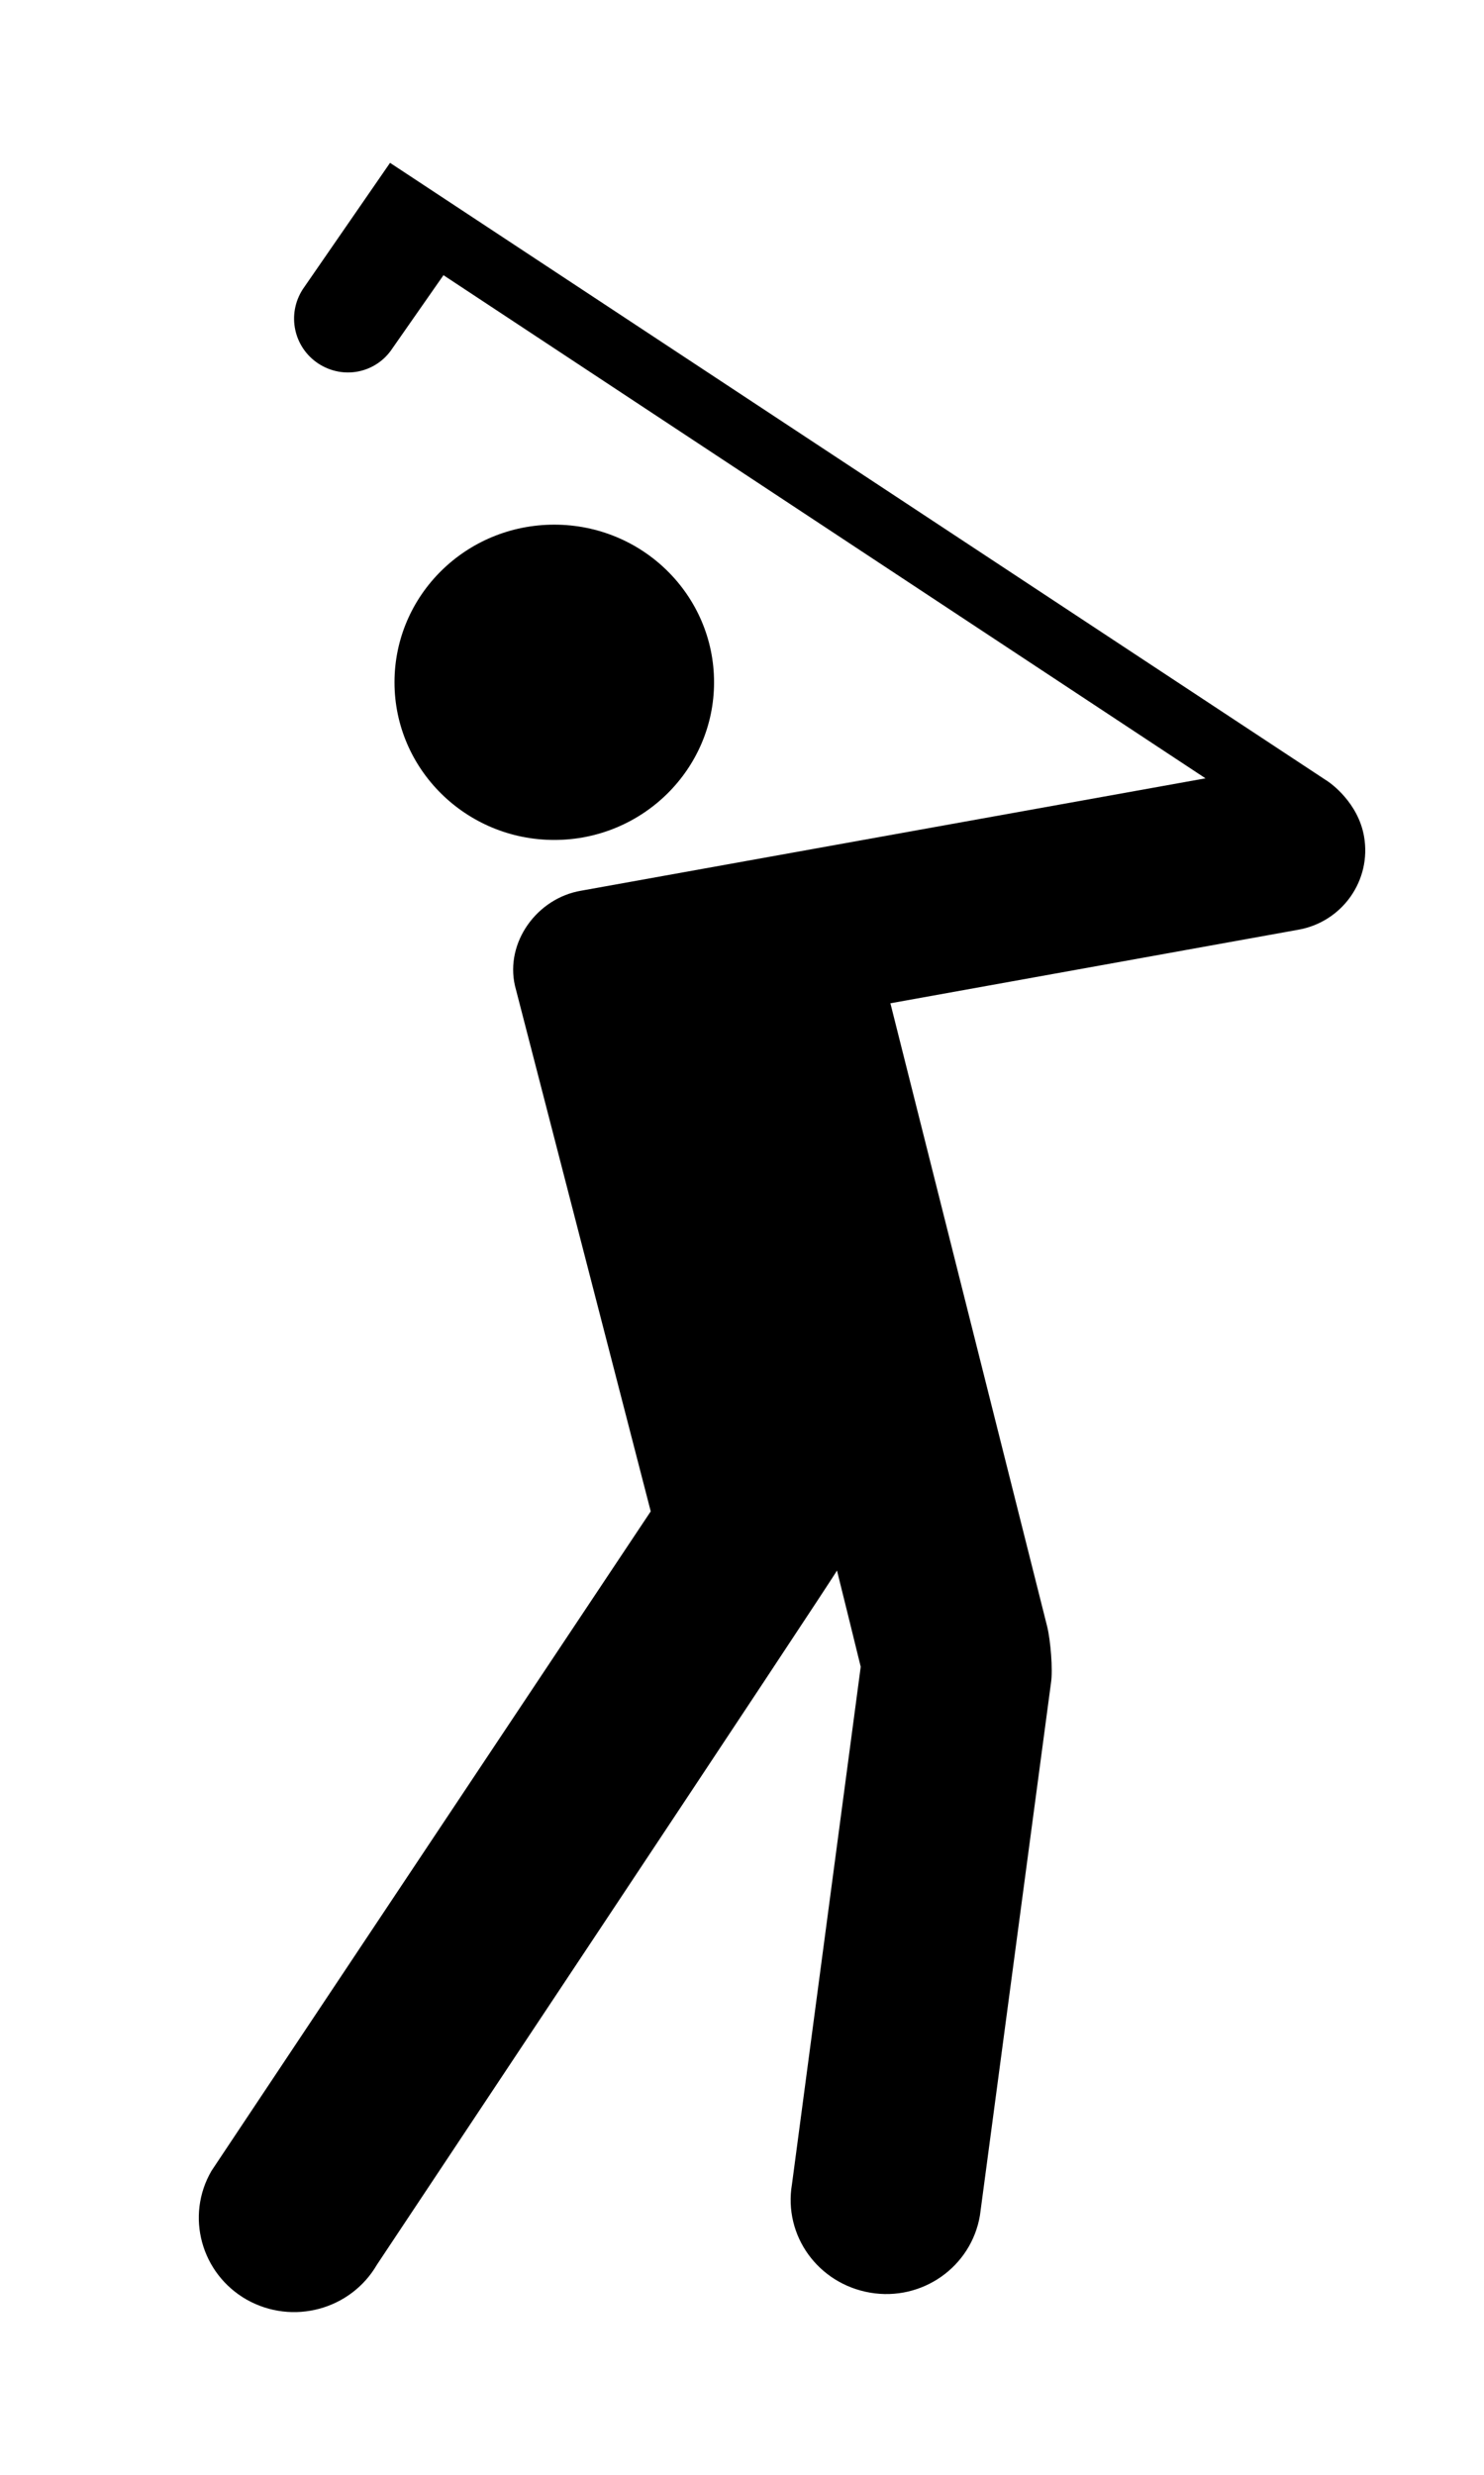 <svg width="6" height="10" viewBox="0 0 6 10" fill="none" xmlns="http://www.w3.org/2000/svg">
<path d="M2.241 3.394C2.598 3.394 2.887 3.108 2.887 2.757C2.887 2.405 2.598 2.12 2.241 2.12C1.884 2.12 1.595 2.405 1.595 2.757C1.595 3.108 1.884 3.394 2.241 3.394Z" fill="black"/>
<path d="M5.515 3.38C5.491 3.242 5.378 3.164 5.371 3.159L1.577 0.658L1.224 1.169C1.159 1.27 1.187 1.403 1.287 1.469C1.388 1.535 1.521 1.508 1.587 1.407L1.793 1.112L4.874 3.145L2.35 3.599C2.171 3.629 2.042 3.808 2.082 3.983L2.631 6.107L0.855 8.772C0.749 8.954 0.813 9.187 0.997 9.292C1.183 9.397 1.418 9.333 1.524 9.151C1.524 9.151 3.378 6.364 3.384 6.346C3.384 6.346 3.48 6.733 3.48 6.735L3.202 8.826C3.167 9.034 3.308 9.228 3.518 9.264C3.728 9.3 3.927 9.16 3.962 8.952L4.249 6.802C4.258 6.747 4.247 6.626 4.234 6.573L3.6 4.054L5.248 3.757C5.427 3.726 5.546 3.557 5.515 3.38Z" fill="black"/>
</svg>
